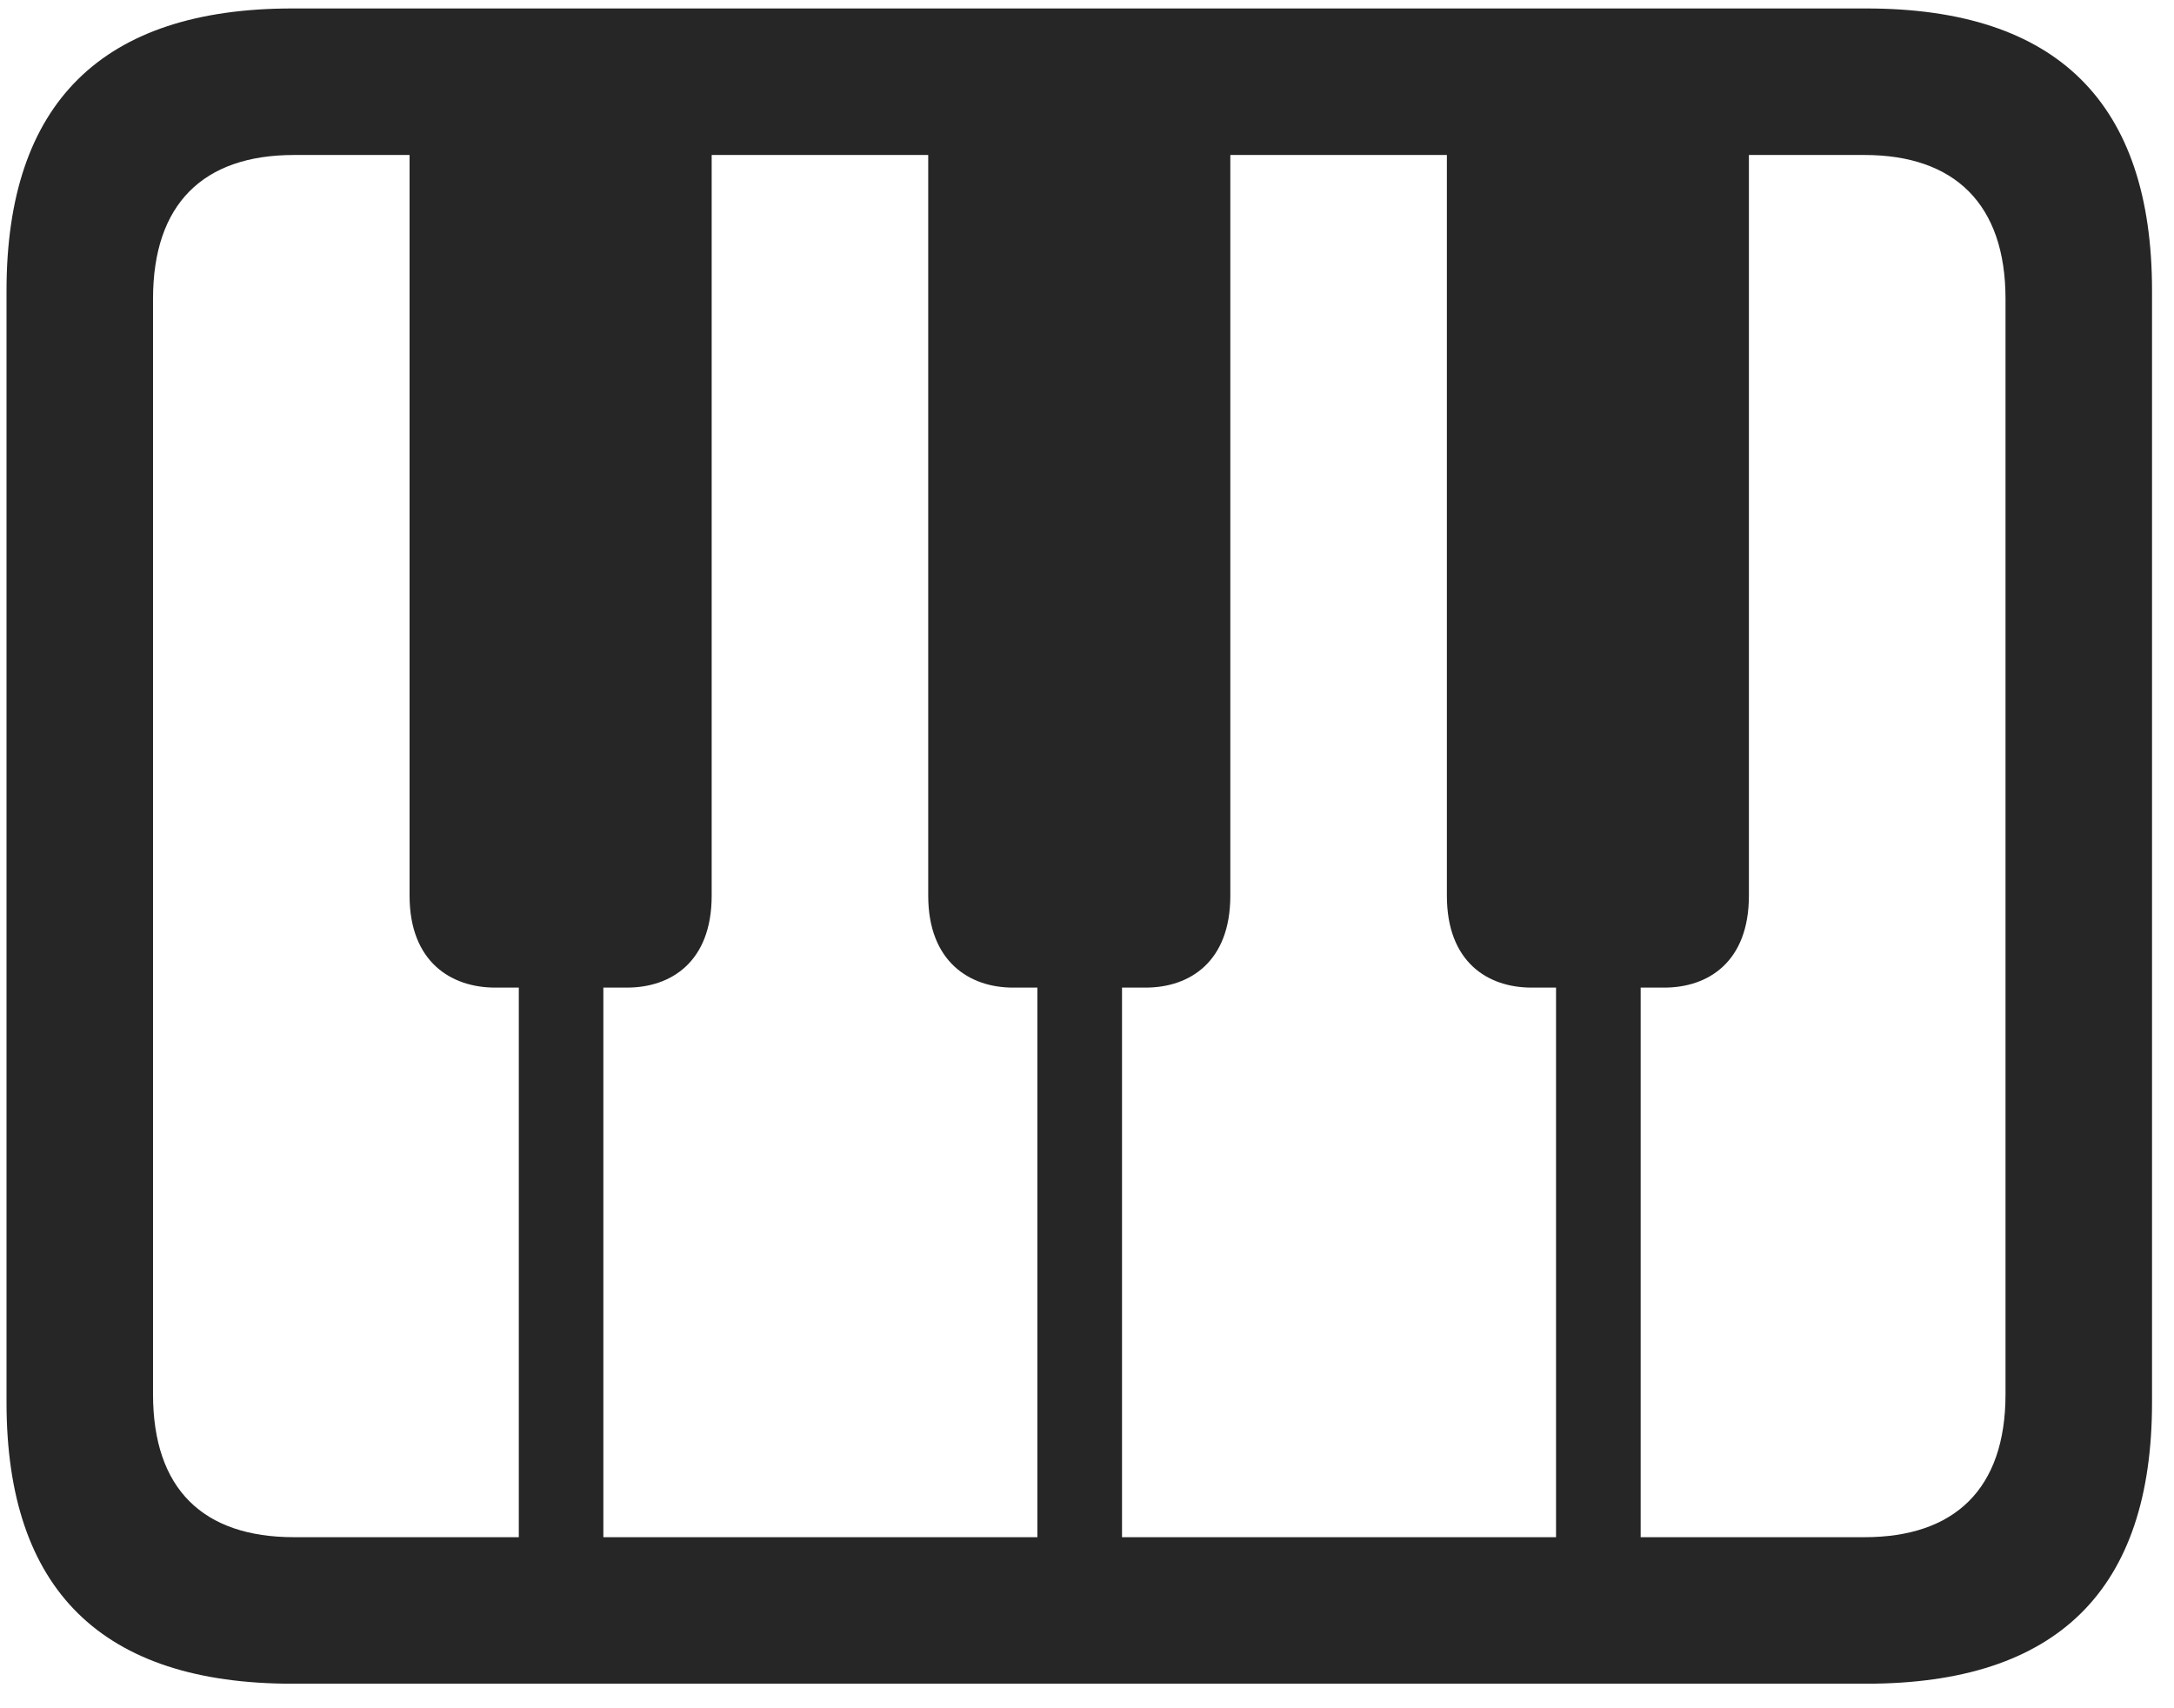 <svg width="28" height="22" viewBox="0 0 28 22" fill="none" xmlns="http://www.w3.org/2000/svg">
<g clip-path="url(#clip0_2207_10429)">
<path d="M9.166 1.527H5.275V11.535C5.275 12.391 5.814 12.719 6.377 12.719H8.076C8.639 12.719 9.166 12.391 9.166 11.535V1.527ZM15.846 1.527H11.955V11.535C11.955 12.391 12.494 12.719 13.045 12.719H14.756C15.318 12.719 15.846 12.391 15.846 11.535V1.527ZM22.525 1.527H18.635V11.535C18.635 12.391 19.162 12.719 19.725 12.719H21.436C21.998 12.719 22.525 12.391 22.525 11.535V1.527ZM6.682 10.621V20.359H7.771V10.621H6.682ZM13.361 10.621V20.359H14.451V10.621H13.361ZM20.041 10.621V20.359H21.131V10.621H20.041ZM3.764 21.684H24.037C26.498 21.684 27.717 20.477 27.717 18.062V3.742C27.717 1.328 26.498 0.109 24.037 0.109H3.764C1.314 0.109 0.084 1.328 0.084 3.742V18.062C0.084 20.477 1.314 21.684 3.764 21.684ZM3.787 19.797C2.615 19.797 1.971 19.176 1.971 17.957V3.848C1.971 2.629 2.615 1.996 3.787 1.996H24.014C25.174 1.996 25.83 2.629 25.83 3.848V17.957C25.83 19.176 25.174 19.797 24.014 19.797H3.787Z" fill="black" fill-opacity="0.85"/>
</g>
<defs>
<clipPath id="clip0_2207_10429">
<rect width="27.633" height="21.574" fill="white" transform="translate(0.084 0.109)"/>
</clipPath>
</defs>
</svg>
